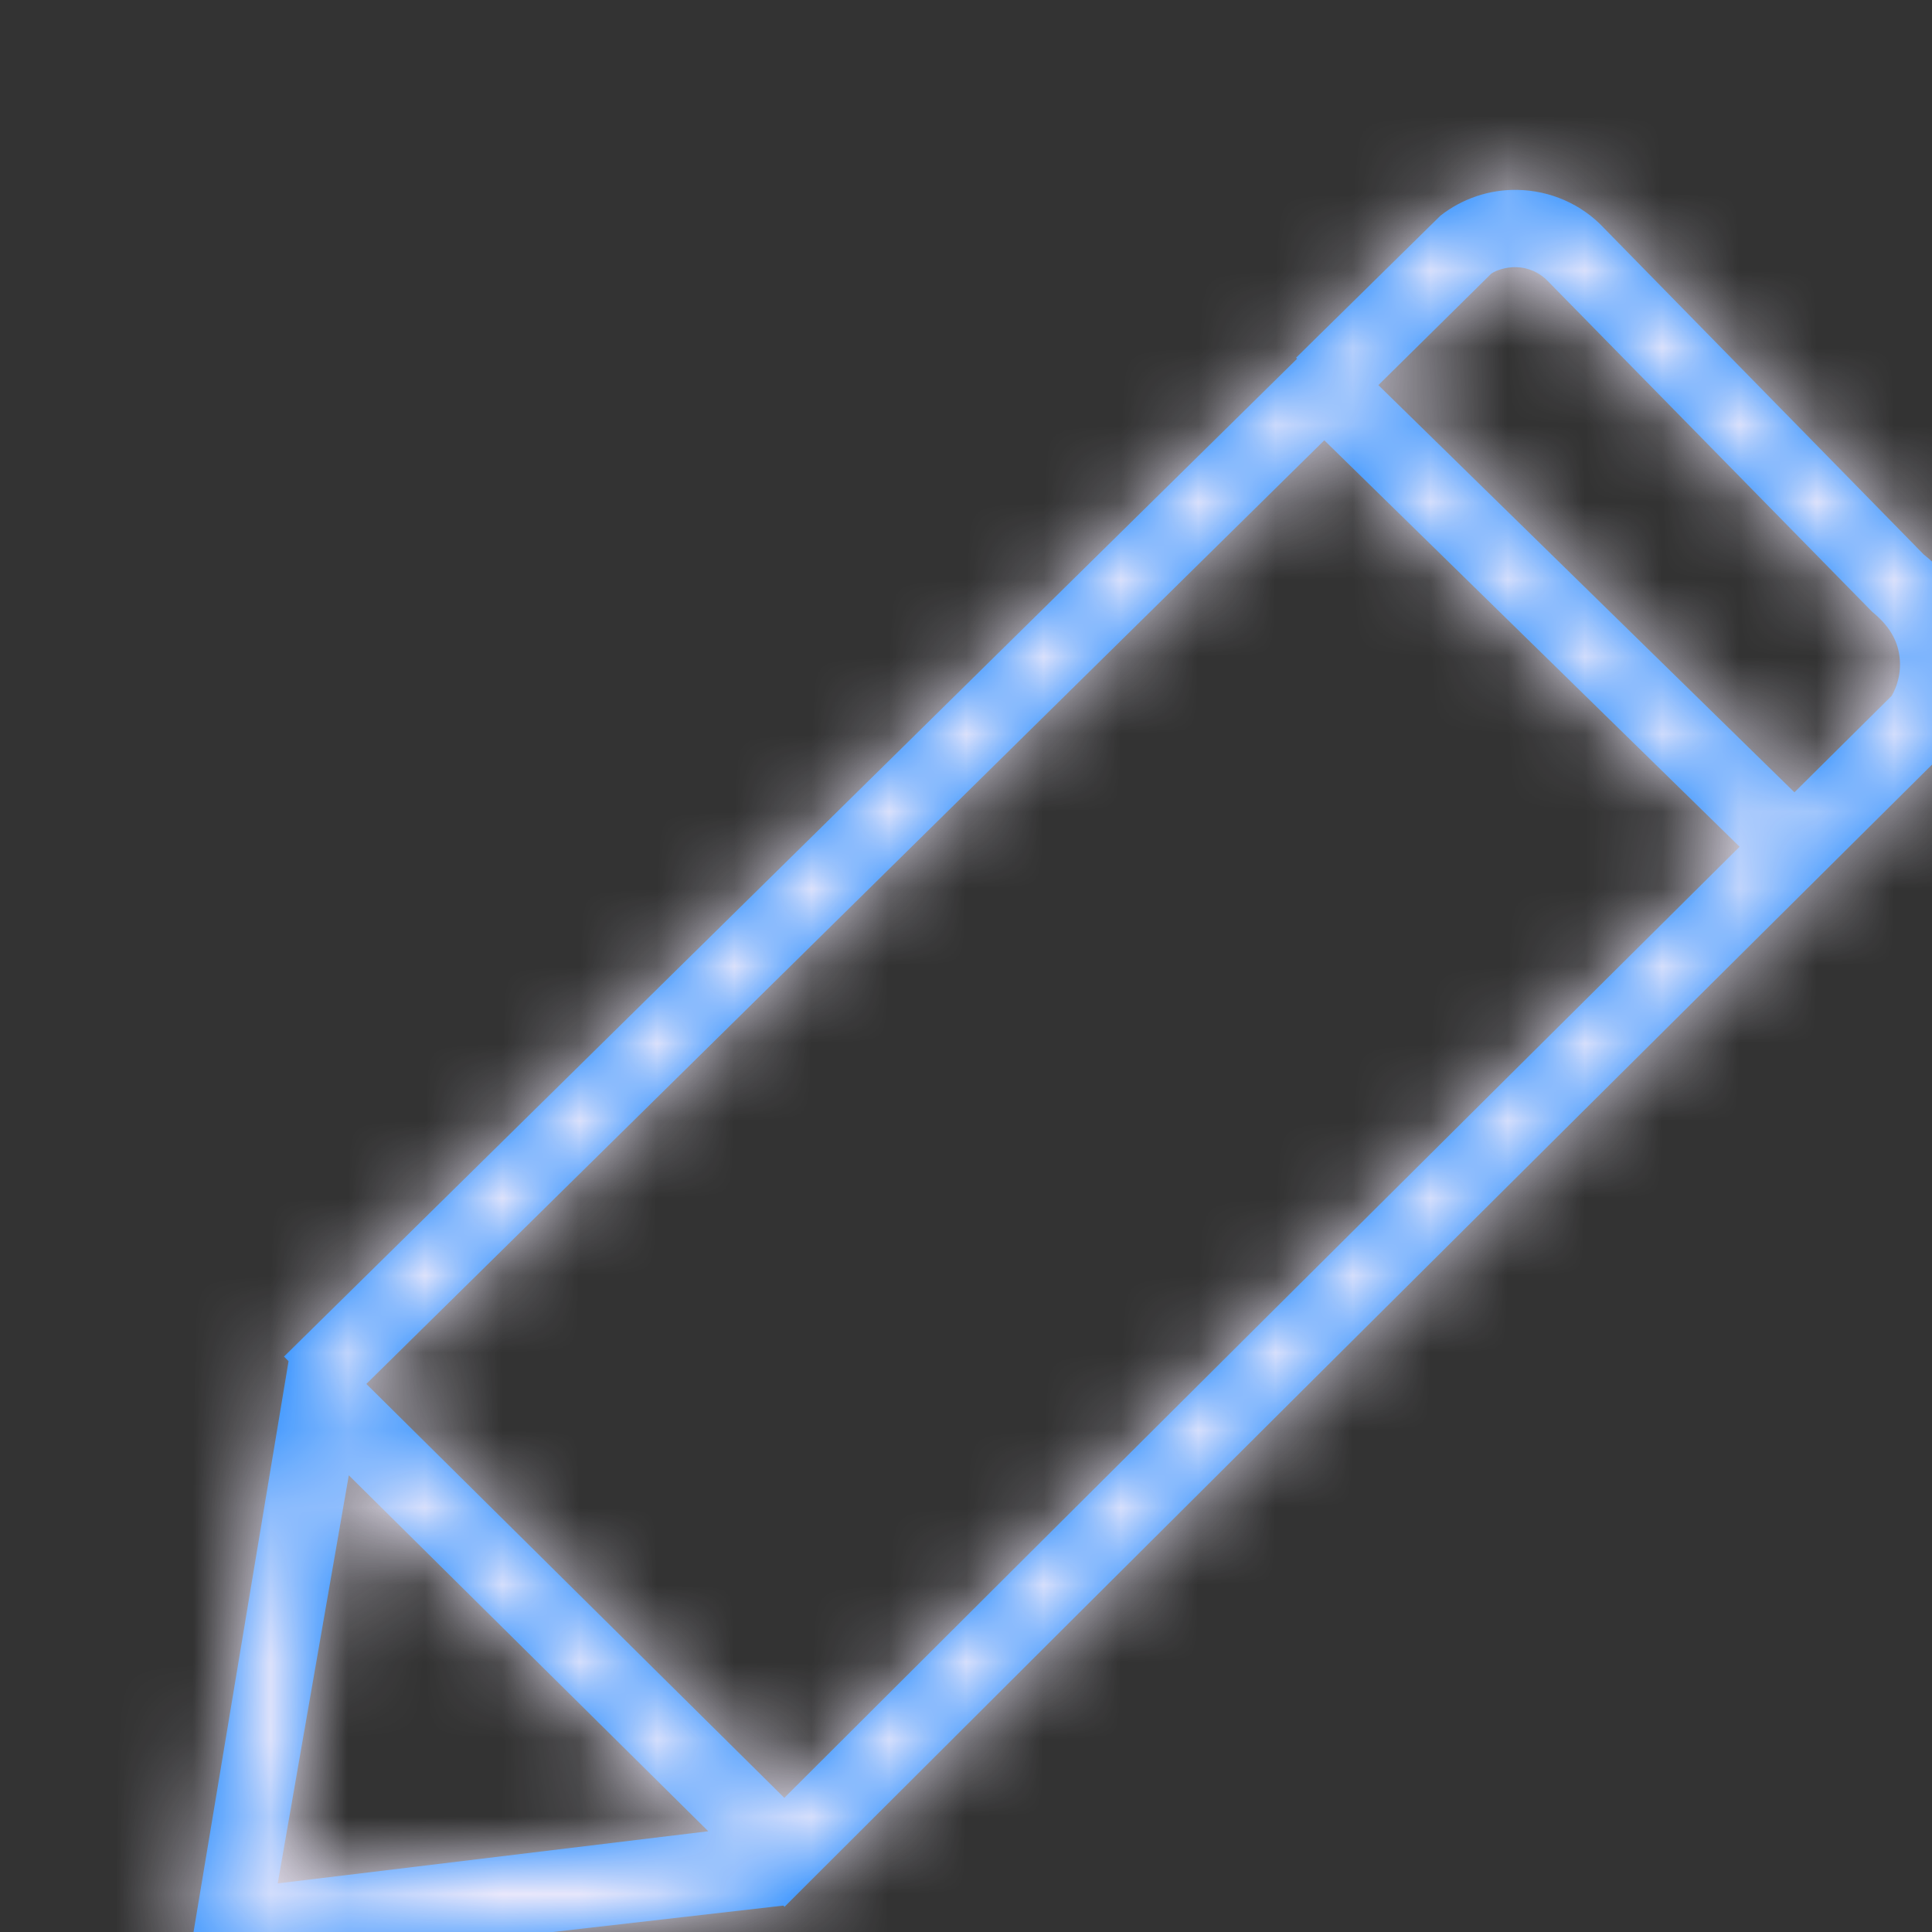 <?xml version="1.0" encoding="UTF-8"?>
<svg width="100%" viewBox="0 0 25 25" version="1.1" xmlns="http://www.w3.org/2000/svg" xmlns:xlink="http://www.w3.org/1999/xlink">
    <rect x="0" y="0" width="25" height="25" fill="#333333" stroke="none"/>
    <!-- Generator: Sketch 49.1 (51147) - http://www.bohemiancoding.com/sketch -->
    <title>Glyphs/Nav or Toolbar/Pencil</title>
    <desc>Created with Sketch.</desc>
    <defs>
        <path d="M3.594,24.371 L4.708,17.974 L3.743,17.559 L2.414,25.543 L10.174,24.654 L10.051,23.589 L3.594,24.371 Z M22.665,10.803 C18.487,14.951 14.315,19.105 10.149,23.264 L4.378,17.549 L3.675,18.26 L10.152,24.674 L10.504,24.322 C14.786,20.047 19.075,15.777 23.37,11.513 C23.985,10.901 24.604,10.288 25.224,9.672 L25.291,9.59 C25.549,9.195 25.643,8.714 25.552,8.251 C25.469,7.825 25.235,7.443 24.893,7.175 L20.753,2.949 C20.468,2.644 20.061,2.464 19.632,2.457 C19.273,2.451 18.922,2.569 18.639,2.791 L16.771,4.629 L17.474,5.341 L19.298,3.54 C19.358,3.498 19.486,3.455 19.617,3.457 C19.774,3.46 19.924,3.526 20.032,3.641 L24.228,7.919 C24.429,8.082 24.534,8.252 24.571,8.443 C24.608,8.635 24.575,8.835 24.478,9.004 C23.871,9.606 23.267,10.205 22.665,10.803 Z M16.773,5.342 L22.866,11.305 L23.566,10.591 L17.472,4.627 L16.773,5.342 Z M16.835,4.592 L3.675,17.554 L4.377,18.266 L17.536,5.304 L16.835,4.592 Z" id="path-1"></path>
    </defs>
    <g id="Glyphs/Nav-or-Toolbar/Pencil" stroke="none" stroke-width="1" fill="none" fill-rule="evenodd">
        <mask id="mask-2" fill="white">
            <use xlink:href="#path-1"></use>
        </mask>
        <use id="Pencil" fill="#007AFF" fill-rule="nonzero" xlink:href="#path-1"></use>
        <g id="_Resources/Colors/Tint-1" mask="url(#mask-2)" fill="#F0EBFB">
            <rect id="Swatch" x="0" y="0" width="28" height="28"></rect>
        </g>
    </g>
</svg>
